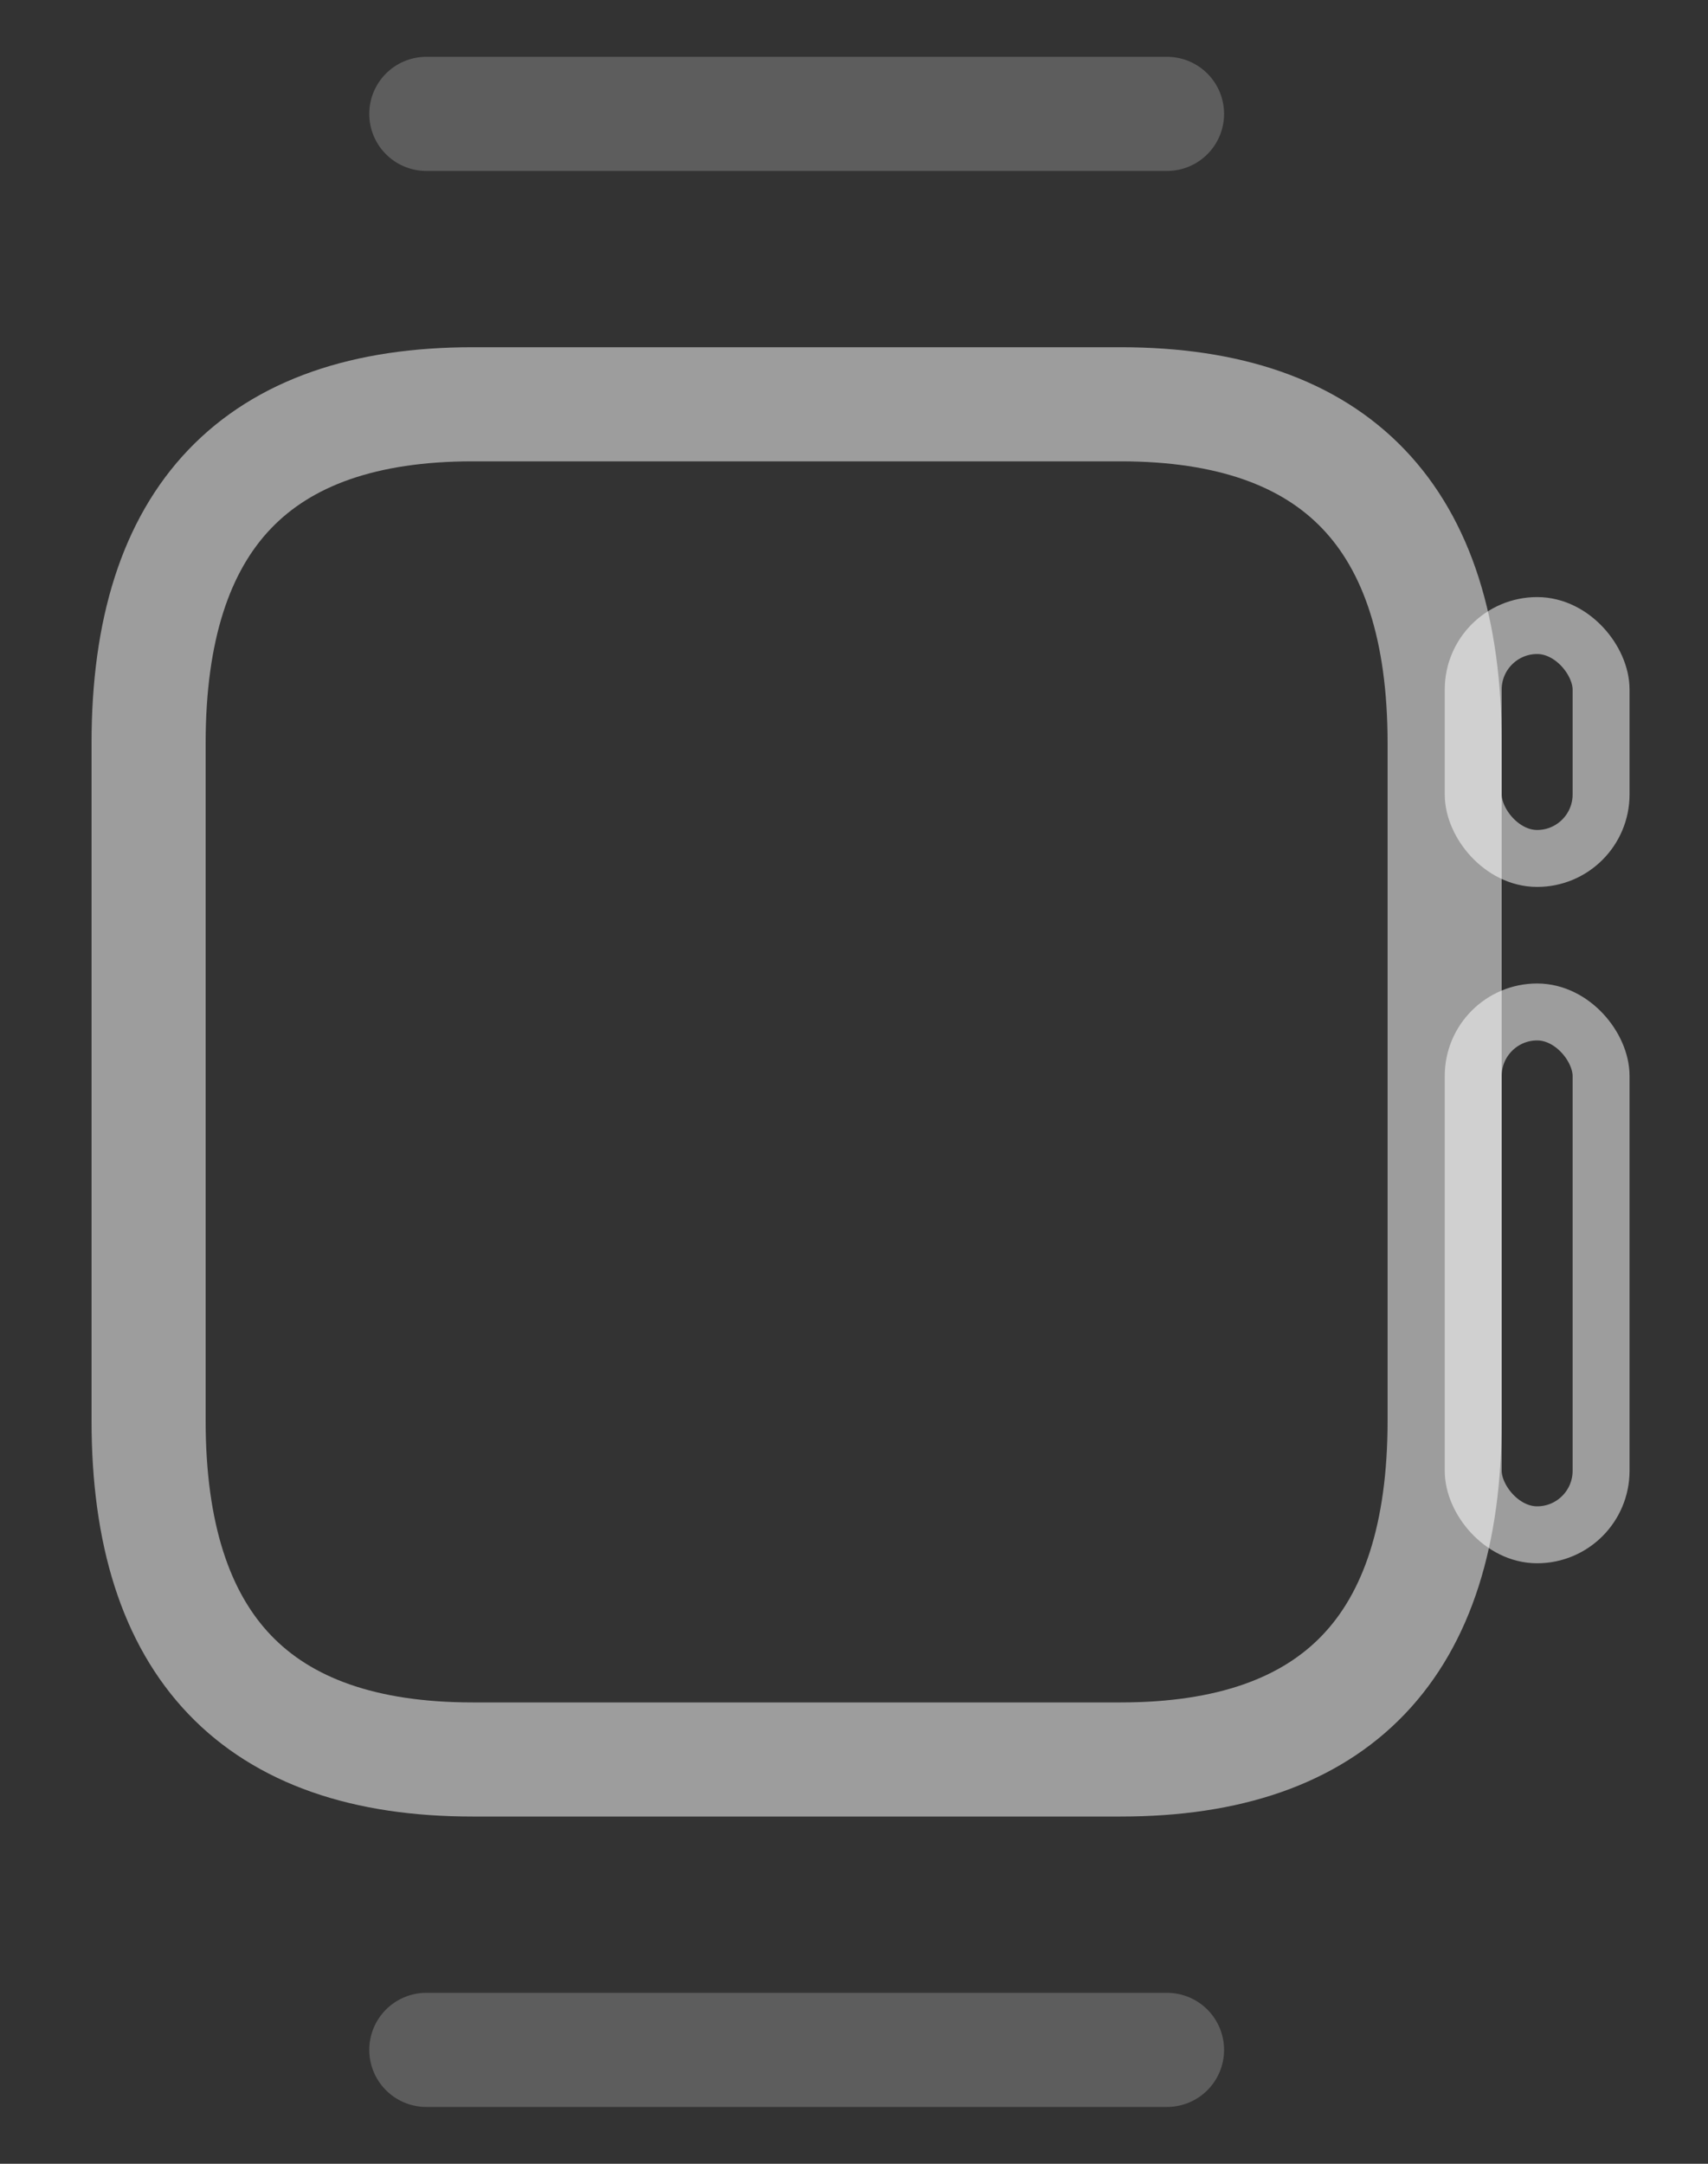 <svg width="15" height="19" viewBox="0 0 15 19" fill="none" xmlns="http://www.w3.org/2000/svg">
<rect x="0" y="0" width="15" height="19" fill="#333333" stroke="none"/>
<g id="Group 1">
<g id="SVGRepo_iconCarrier">
<path id="Vector" d="M4.15 15.45H9.842C11.736 15.45 12.687 14.456 12.687 12.475V6.525C12.687 4.545 11.736 3.55 9.842 3.55H4.15C2.256 3.55 1.305 4.545 1.305 6.525V12.475C1.305 14.456 2.256 15.45 4.15 15.45Z" stroke="white" stroke-opacity="0.52" stroke-width="1.002" stroke-miterlimit="10" stroke-linecap="round" stroke-linejoin="round"/>
<path id="Vector_2" opacity="0.4" d="M10.249 1H3.744" stroke="white" stroke-opacity="0.52" stroke-width="1.002" stroke-miterlimit="10" stroke-linecap="round" stroke-linejoin="round"/>
<path id="Vector_3" opacity="0.4" d="M10.249 18H3.744" stroke="white" stroke-opacity="0.52" stroke-width="1.002" stroke-miterlimit="10" stroke-linecap="round" stroke-linejoin="round"/>
</g>
<rect id="Rectangle 3" x="12.938" y="5.493" width="1.123" height="2.045" rx="0.562" stroke="white" stroke-opacity="0.52" stroke-width="0.5"/>
<rect id="Rectangle 4" x="12.938" y="8.886" width="1.123" height="4.591" rx="0.562" stroke="white" stroke-opacity="0.52" stroke-width="0.5"/>
</g>
</svg>
